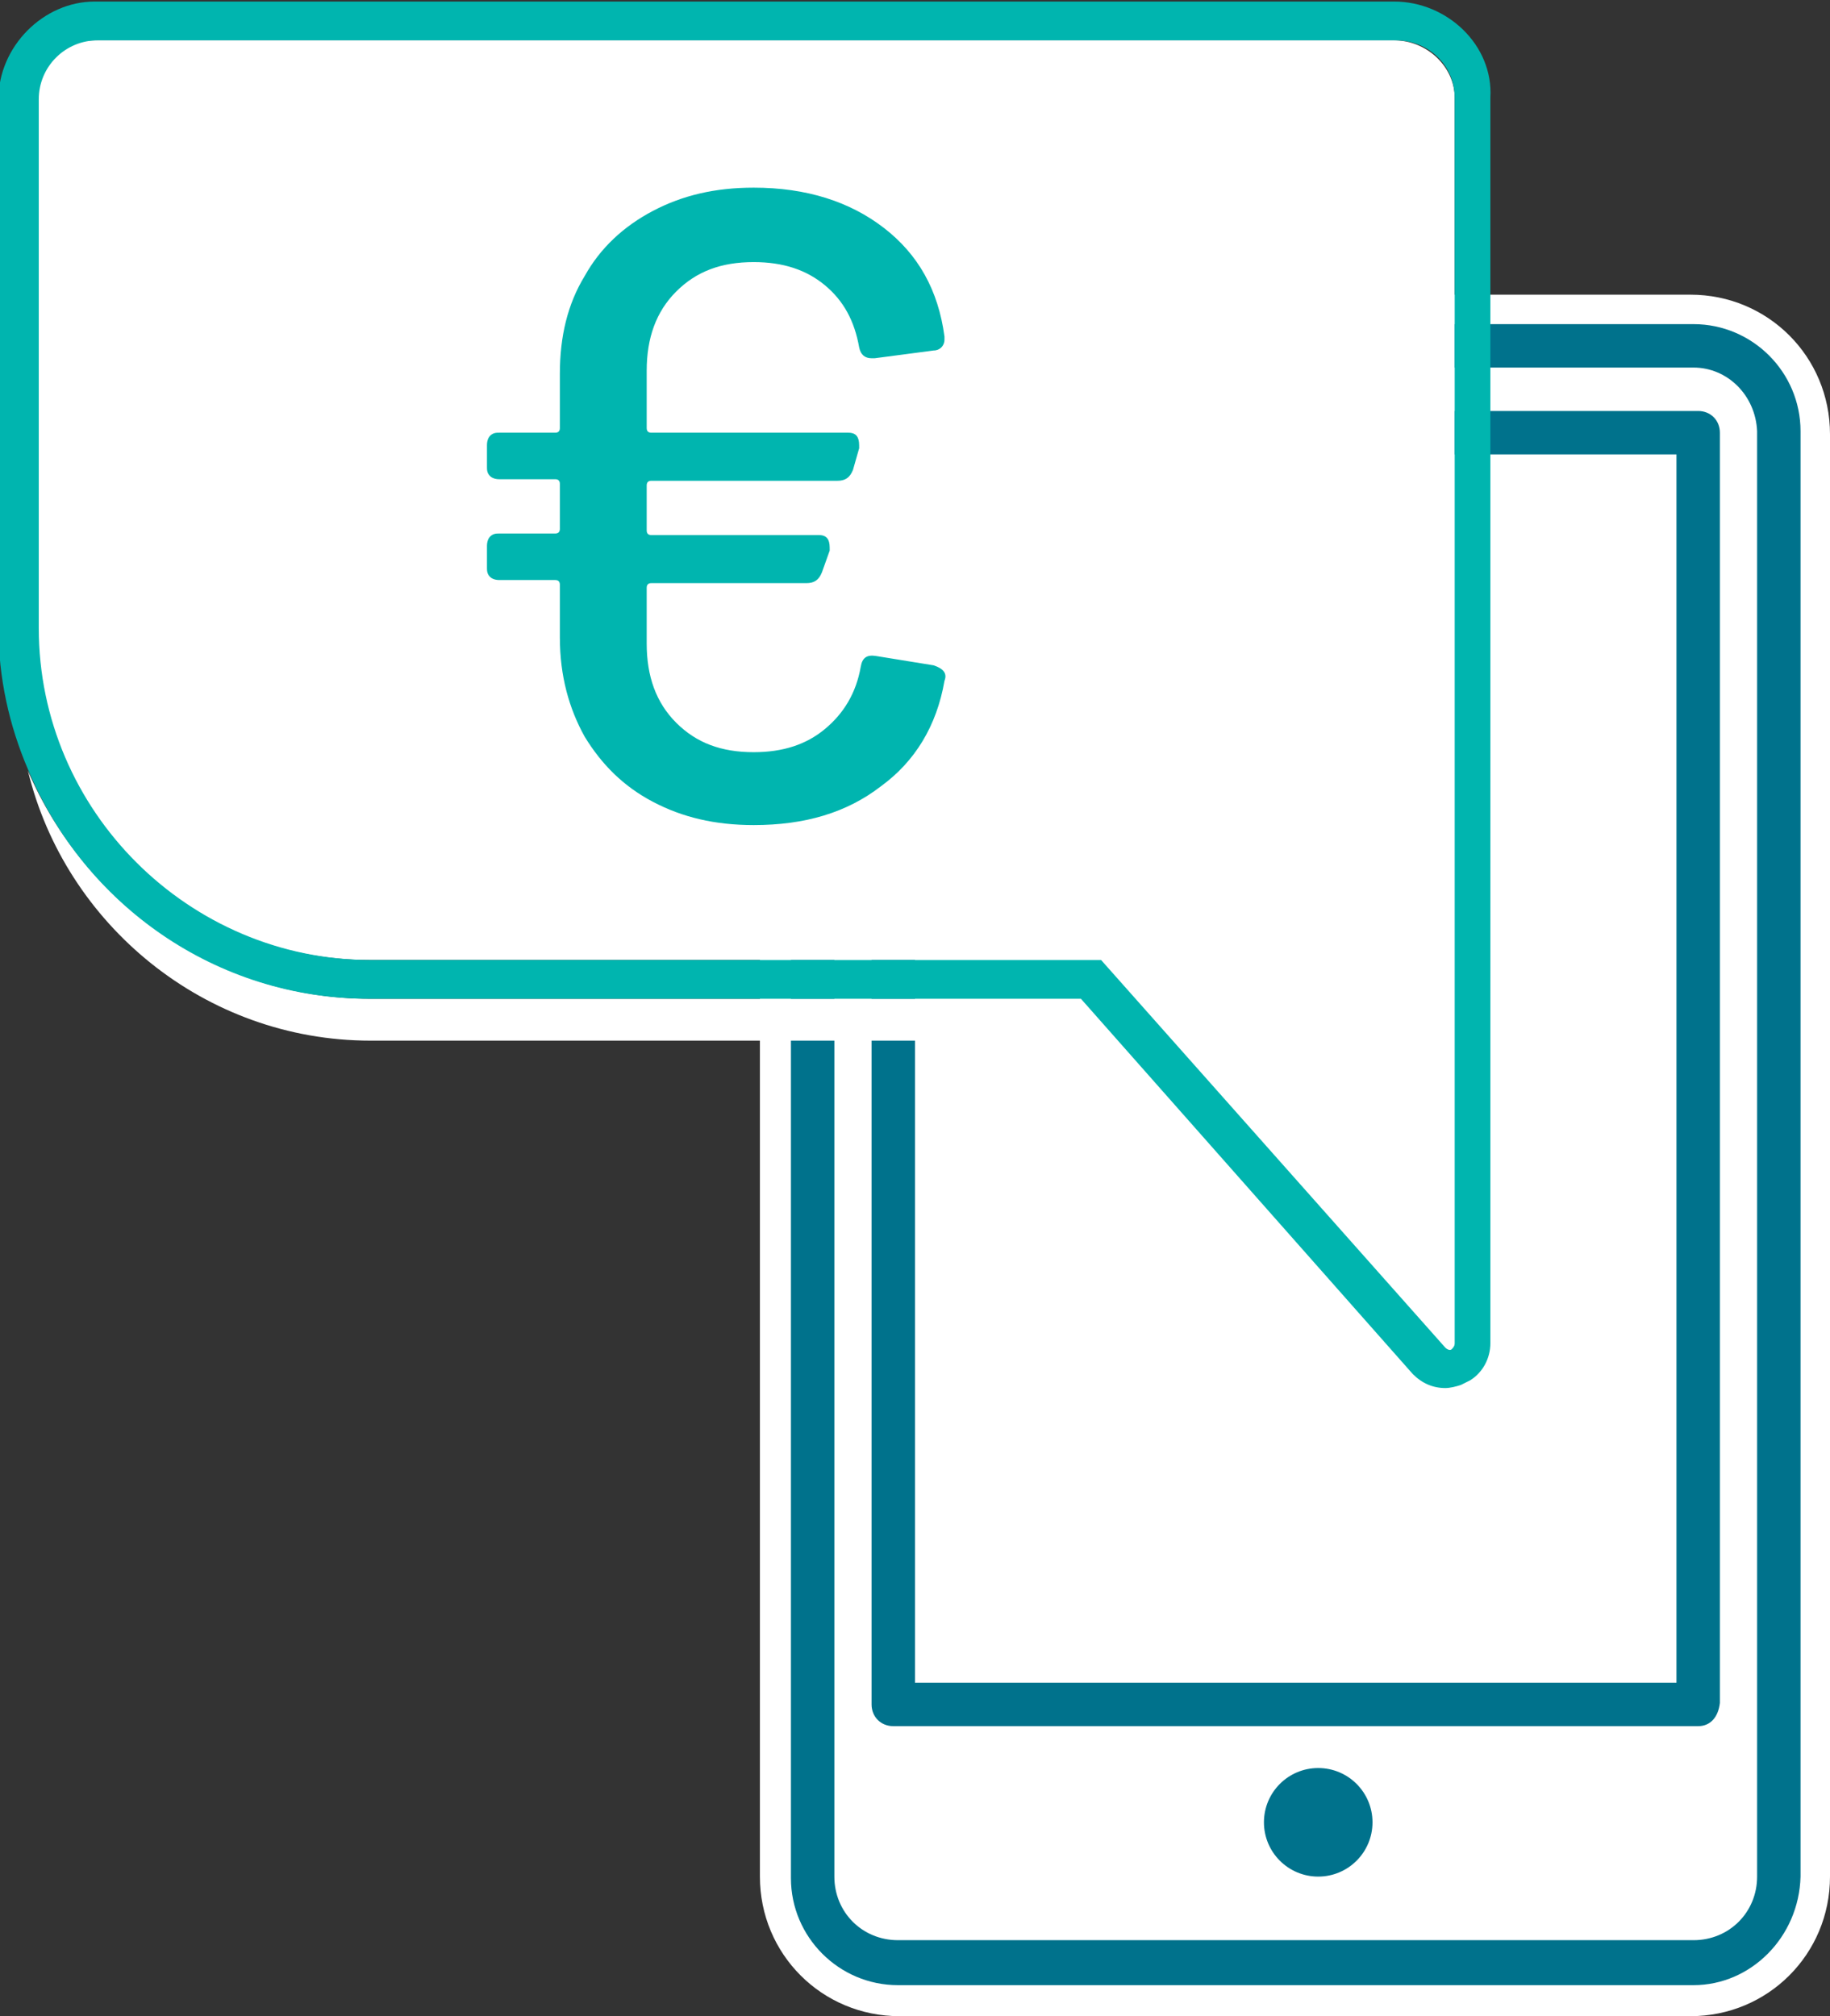 <?xml version="1.0" encoding="utf-8"?>
<!-- Generator: Adobe Illustrator 22.1.0, SVG Export Plug-In . SVG Version: 6.00 Build 0)  -->
<svg version="1.1" id="stay-in-control" xmlns="http://www.w3.org/2000/svg" xmlns:xlink="http://www.w3.org/1999/xlink" x="0px"
	 y="0px" width="118px" height="130px" viewBox="0 0 118 130" enable-background="new 0 0 118 130" xml:space="preserve">
<rect x="0" y="0" width="118" height="130" fill="#333333" stroke="none"/>
<path id="outline" fill="#FFFFFF" d="M109,19H58c-5,0-9,4-9,9v93c0,5,4,9,9,9h51c5,0,9-4,9-9V28C118,23,114,19,109,19z"/>
<g id="device">
	<g id="XMLID_1_">
		<g>
			<path fill="#FFFFFF" d="M85,114c-1.9,0-3.5,1.6-3.5,3.5c0,1.9,1.6,3.5,3.5,3.5s3.5-1.6,3.5-3.5C88.5,115.6,86.9,114,85,114z
				 M109.5,26.5H57.6c-0.8,0-1.4,0.6-1.4,1.4v81.9c0,0.8,0.6,1.4,1.4,1.4h51.9c0.8,0,1.4-0.6,1.4-1.4V27.9
				C110.8,27.1,110.3,26.5,109.5,26.5z M57.9,23.7h51.3c2.3,0,4.1,1.8,4.1,4.1V121c0,2.3-1.8,4.1-4.1,4.1H57.9
				c-2.3,0-4.1-1.8-4.1-4.1V27.8C53.8,25.5,55.6,23.7,57.9,23.7z"/>
			<ellipse fill="#00728C" cx="85" cy="117.5" rx="3.5" ry="3.5"/>
			<path fill="#00728C" d="M59,108.5h49.1V29.3H59V108.5z M109.5,111.3H57.6c-0.8,0-1.4-0.6-1.4-1.4V27.9c0-0.8,0.6-1.4,1.4-1.4
				h51.9c0.8,0,1.4,0.6,1.4,1.4v81.9C110.8,110.7,110.3,111.3,109.5,111.3z"/>
			<path fill="#00728C" d="M109.2,128H57.9c-3.8,0-6.9-3.1-6.9-6.9V27.8c0-3.8,3.1-6.9,6.9-6.9h51.3c3.8,0,6.9,3.1,6.9,6.9V121
				C116,124.9,112.9,128,109.2,128z M109.2,23.7H57.9c-2.3,0-4.1,1.8-4.1,4.1V121c0,2.3,1.8,4.1,4.1,4.1h51.3c2.3,0,4.1-1.8,4.1-4.1
				V27.8C113.2,25.5,111.4,23.7,109.2,23.7z"/>
		</g>
	</g>
</g>
<g id="bubble">
	<path fill="#FFFFFF" d="M93.3,89.5c-0.8,0-1.6-0.3-2.1-0.9L69.8,64.4H23.9c-9.9,0-18.4-6.1-22.1-14.7c2.4,9.9,11.4,17.4,22.1,17.4
		h46.5l21.8,24.6c1,1.1,2.8,0.4,2.8-1.1V89c-0.2,0.1-0.4,0.2-0.6,0.3C94,89.4,93.6,89.5,93.3,89.5z"/>
	<path fill="#FFFFFF" d="M89.9,2.6H6.1C4,2.6,2.3,4.3,2.3,6.4v34.1C2.4,52.3,12,61.9,23.8,61.9h47.2l22.2,25
		c0.1,0.1,0.2,0.1,0.4,0.1c0.1,0,0.2-0.1,0.2-0.4V6.3C93.8,4.3,92,2.6,89.9,2.6z"/>
	<path fill="#00B5AF" d="M89.9,0.1H6.1C2.8,0.1-0.1,3-0.1,6.4v34.1c0,3.2,0.7,6.3,1.9,9.1c3.6,8.7,12.1,14.8,22,14.8h45.9l21.4,24.2
		c0.6,0.6,1.3,0.9,2.1,0.9c0.3,0,0.7-0.1,1-0.2c0.2-0.1,0.4-0.2,0.6-0.3c0.8-0.5,1.3-1.4,1.3-2.4V6.3C96.3,2.9,93.3,0.1,89.9,0.1z
		 M93.8,86.6c0,0.2-0.1,0.3-0.2,0.4s-0.3,0-0.4-0.1l-22.2-25H23.9c-11.7,0-21.4-9.6-21.4-21.4V6.4c0-2.1,1.7-3.8,3.8-3.8h83.7
		c2.1,0,3.8,1.6,3.8,3.7V86.6z"/>
</g>
<path id="euro" fill="#00B5AF" d="M53.2,47c1.2-1,2-2.3,2.3-4c0.1-0.6,0.4-0.8,1-0.7l3.7,0.6c0.6,0.2,0.9,0.5,0.7,1
	c-0.5,2.9-1.9,5.2-4.1,6.8c-2.2,1.7-4.9,2.5-8.2,2.5c-2.5,0-4.6-0.5-6.5-1.5s-3.3-2.4-4.4-4.2c-1-1.8-1.6-3.9-1.6-6.4v-3.4
	c0-0.2-0.1-0.3-0.3-0.3h-3.6c-0.3,0-0.5-0.1-0.6-0.2c-0.2-0.2-0.2-0.4-0.2-0.6v-1.4c0-0.3,0.1-0.5,0.2-0.6c0.2-0.2,0.4-0.2,0.6-0.2
	h3.6c0.2,0,0.3-0.1,0.3-0.3v-2.9c0-0.2-0.1-0.3-0.3-0.3h-3.6c-0.3,0-0.5-0.1-0.6-0.2c-0.2-0.2-0.2-0.4-0.2-0.6v-1.4
	c0-0.3,0.1-0.5,0.2-0.6c0.2-0.2,0.4-0.2,0.6-0.2h3.6c0.2,0,0.3-0.1,0.3-0.3v-3.5c0-2.4,0.5-4.5,1.6-6.3c1-1.8,2.5-3.2,4.4-4.2
	s4-1.5,6.5-1.5c3.4,0,6.2,0.9,8.4,2.6c2.2,1.7,3.5,4,3.9,7v0.2c0,0.4-0.3,0.7-0.7,0.7l-3.8,0.5h-0.2c-0.4,0-0.7-0.2-0.8-0.7
	c-0.3-1.7-1-3-2.2-4s-2.7-1.5-4.6-1.5c-2.1,0-3.7,0.6-5,1.9s-1.9,3-1.9,5.1v3.7c0,0.2,0.1,0.3,0.3,0.3h12.7c0.3,0,0.5,0.1,0.6,0.3
	c0.1,0.2,0.1,0.4,0.1,0.7L55,30.3c-0.2,0.5-0.5,0.7-1,0.7H42c-0.2,0-0.3,0.1-0.3,0.3v2.9c0,0.2,0.1,0.3,0.3,0.3h10.8
	c0.3,0,0.5,0.1,0.6,0.3s0.1,0.4,0.1,0.7L53,36.9c-0.2,0.5-0.5,0.7-1,0.7H42c-0.2,0-0.3,0.1-0.3,0.3v3.6c0,2.1,0.6,3.8,1.9,5.1
	c1.3,1.3,2.9,1.9,5,1.9C50.5,48.5,52,48,53.2,47z"/>
</svg>
